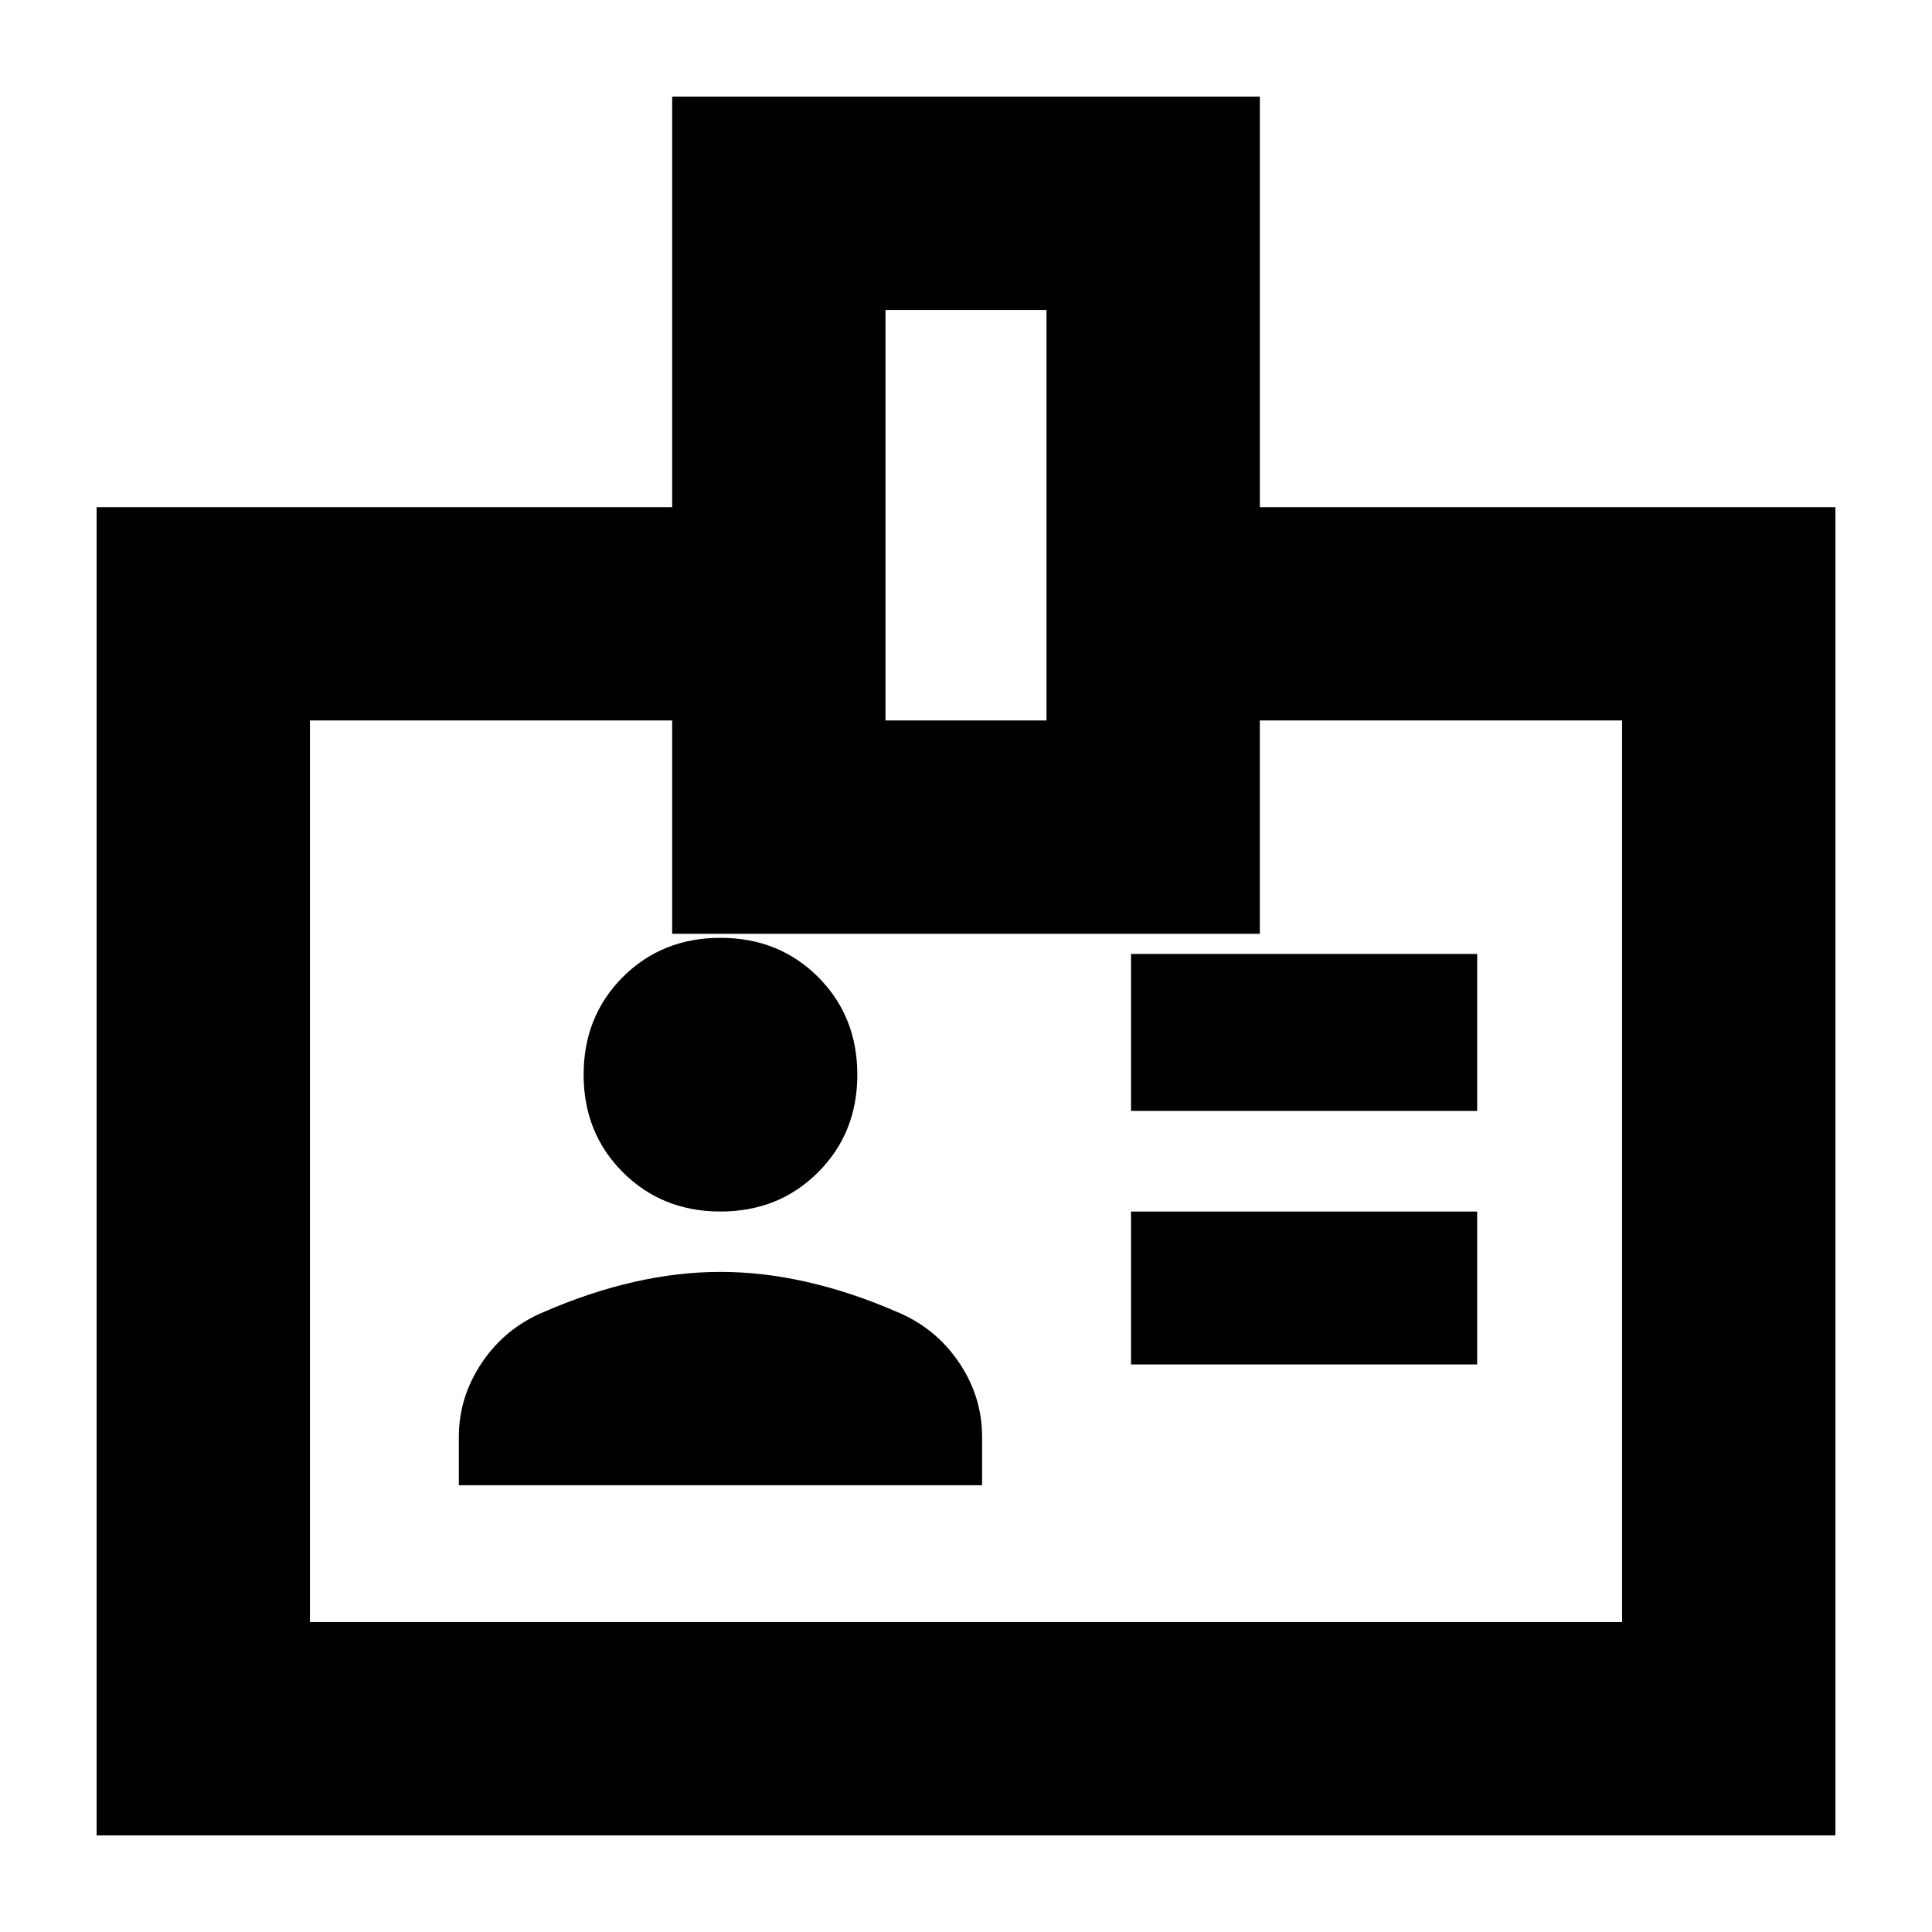 <svg xmlns="http://www.w3.org/2000/svg" height="24" width="24"><path d="M14.05 13.8h4.3v-1.95h-4.3Zm0 3.15h4.3v-1.9h-4.3Zm1.6-10.65h7.15v16.5H1.2V6.3h7.15V1.2h7.3ZM11 8.95h2v-5.1h-2Zm1 5.6Zm-3.05.5q.725 0 1.213-.488.487-.487.487-1.212t-.487-1.213q-.488-.487-1.213-.487-.725 0-1.213.487-.487.488-.487 1.213 0 .725.487 1.212.488.488 1.213.488Zm-3.25 3.4h6.5v-.6q0-.5-.287-.925-.288-.425-.763-.625-.575-.25-1.125-.375T8.95 15.8q-.525 0-1.075.125-.55.125-1.125.375-.475.2-.762.625-.288.425-.288.925Zm2.65-9.5h-4.5v11.2h16.3V8.95h-4.5v2.65h-7.3Z"/></svg>
